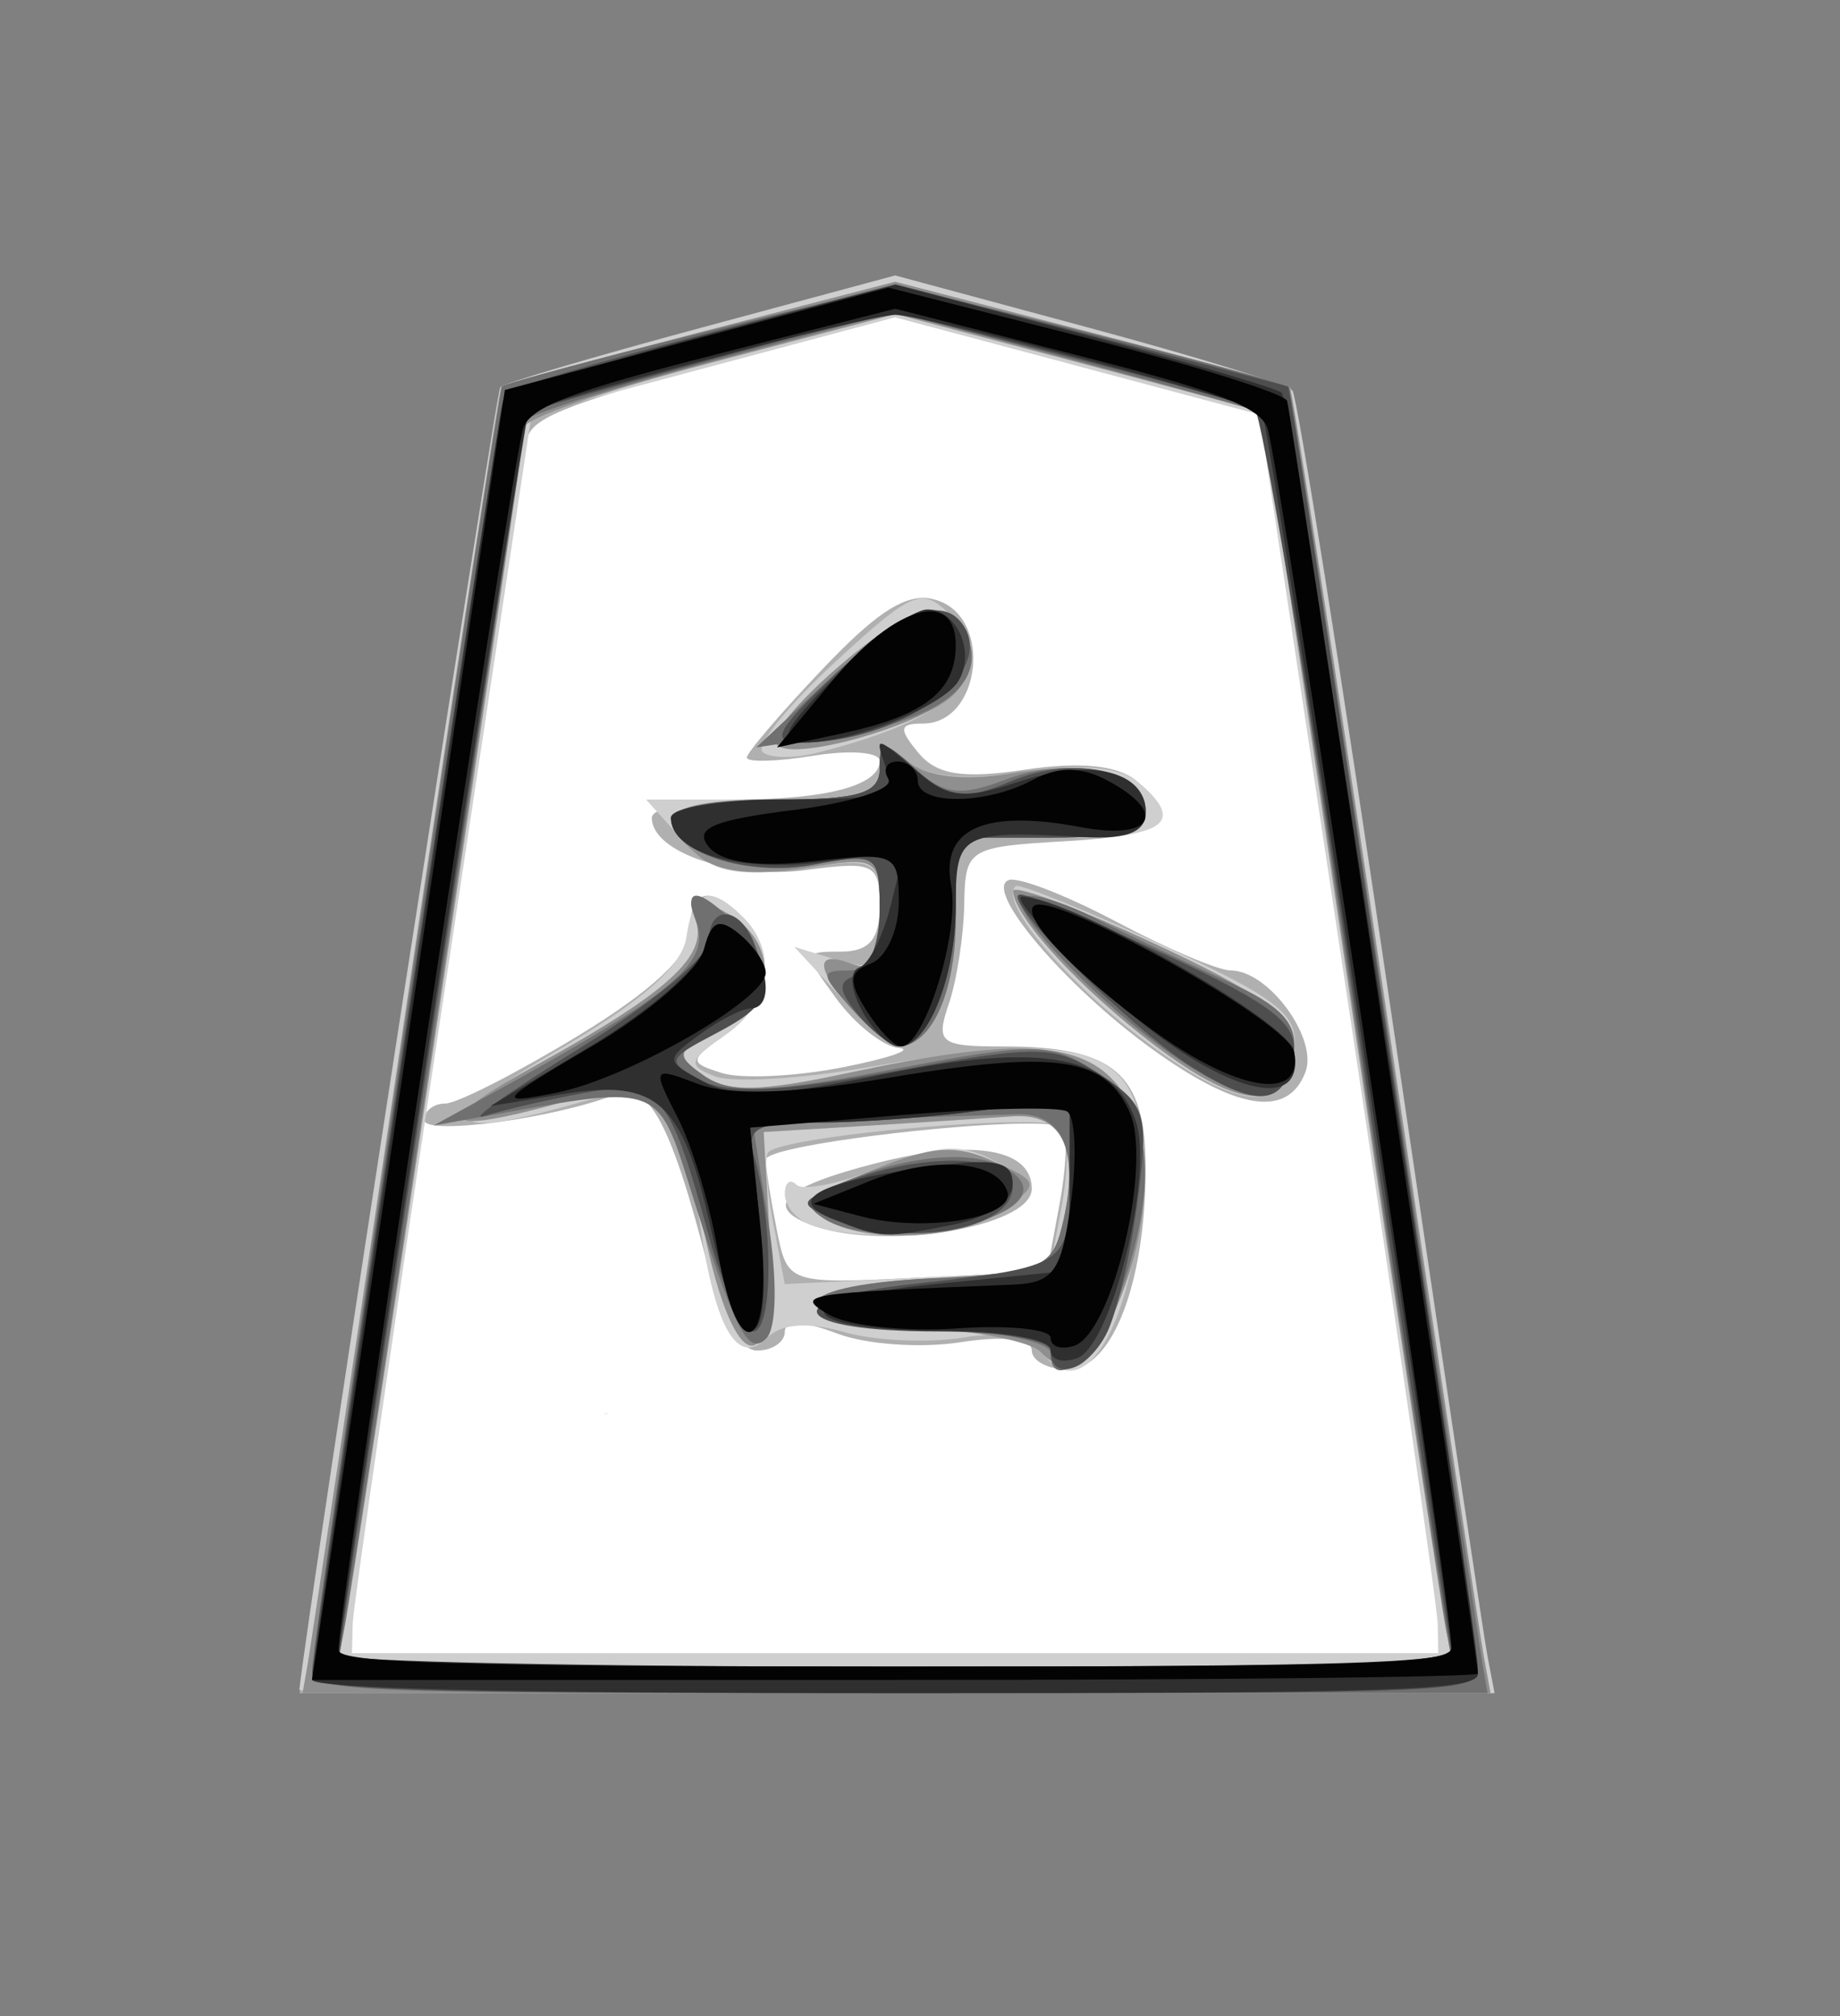 <?xml version="1.0" encoding="UTF-8" standalone="no"?>
<!-- Created with Inkscape (http://www.inkscape.org/) -->

<svg
   viewBox="0 0 35.35 38.72"
   id="svg4405"
   version="1.1"
   inkscape:version="1.3.2 (091e20e, 2023-11-25, custom)"
   sodipodi:docname="Kyo.svg"
   xmlns:inkscape="http://www.inkscape.org/namespaces/inkscape"
   xmlns:sodipodi="http://sodipodi.sourceforge.net/DTD/sodipodi-0.dtd"
   xmlns="http://www.w3.org/2000/svg"
   xmlns:svg="http://www.w3.org/2000/svg"
   xmlns:rdf="http://www.w3.org/1999/02/22-rdf-syntax-ns#"
   xmlns:cc="http://creativecommons.org/ns#"
   xmlns:dc="http://purl.org/dc/elements/1.1/">
  <rect x="0" y="0" width="35.35" height="38.72" fill="#808080" stroke="none"/>
  <defs
     id="defs4407" />
  <sodipodi:namedview
     id="base"
     pagecolor="#ffffff"
     bordercolor="#666666"
     borderopacity="1.0"
     inkscape:pageopacity="0.0"
     inkscape:pageshadow="2"
     inkscape:zoom="14.178719"
     inkscape:cx="17.702587"
     inkscape:cy="19.360001"
     inkscape:document-units="px"
     inkscape:current-layer="layer1"
     showgrid="false"
     fit-margin-top="0"
     fit-margin-left="0"
     fit-margin-right="0"
     fit-margin-bottom="0"
     inkscape:window-width="1292"
     inkscape:window-height="745"
     inkscape:window-x="-8"
     inkscape:window-y="-8"
     inkscape:window-maximized="1"
     inkscape:showpageshadow="0"
     inkscape:pagecheckerboard="1"
     inkscape:deskcolor="#d1d1d1"
     showguides="true" />
  <g
     inkscape:label="Layer 1"
     inkscape:groupmode="layer"
     id="layer1"
     transform="matrix(0.545,0,0,0.545,-370.678,-393.137)"
     style="display:inline">
    <path
       inkscape:connector-curvature="0"
       id="path4461"
       d="m 707.864,684.162 -14.9,95.712 86.115,0.253 -14.395,-96.217 -28.032,-8.081 z"
       style="display:inline;fill:#ffffff;fill-opacity:1;stroke:none"
       transform="matrix(0.467,0,0,0.467,368.005,416.128)" />
    <path
       id="path4447"
       style="display:inline;fill:#b0b0b0"
       d="m 735.906,674.567 -14.726,3.976 c -8.1,2.19 -14.868,4.116 -15.04,4.283 -0.172,0.167 -3.414,21.165 -7.21,46.659 -3.796,25.494 -7.135,47.591 -7.416,49.103 l -0.506,2.751 h 45.02 45.02 l -0.59,-3.249 c -0.322,-1.788 -3.646,-23.846 -7.393,-49.019 -3.748,-25.173 -7.012,-45.971 -7.256,-46.215 -0.244,-0.244 -7.07,-2.208 -15.17,-4.367 z m -0.452,2.819 14.105,3.678 14.097,3.685 4.758,32.049 c 2.617,17.625 5.763,38.685 6.987,46.797 l 2.222,14.749 H 735.982 694.349 l 6.06,-40.208 c 0.258,1.122 9.792,-0.162 14.473,-1.977 2.496,-0.968 4.204,2.243 7.01,13.232 0.939,3.678 2.374,6.099 3.639,6.099 1.152,0 2.099,-0.641 2.099,-1.41 0,-0.88 1.462,-0.83 3.946,0.123 2.168,0.832 6.353,1.125 9.309,0.659 3.228,-0.509 5.386,-0.266 5.386,0.605 0,0.798 1.22,1.448 2.72,1.448 3.353,0 5.876,-6.524 5.876,-15.208 0,-7.126 -2.379,-9.163 -10.749,-9.163 -4.771,0 -5.116,-0.255 -4.107,-3.21 0.606,-1.774 1.126,-5.174 1.165,-7.539 0.068,-4.166 0.301,-4.315 7.593,-4.735 7.783,-0.448 9.062,-1.522 5.394,-4.566 -1.409,-1.17 -4.257,-1.453 -8.374,-0.835 -4.723,0.708 -6.691,0.396 -8.075,-1.272 -1.51,-1.819 -1.455,-2.207 0.337,-2.207 4.383,0 5.301,-7.959 1.073,-9.301 -0.265,-0.084 -0.534,-0.149 -0.804,-0.169 -1.896,-0.139 -4.038,1.363 -7.8,5.317 -3.168,3.33 -5.754,6.35 -5.754,6.719 0,0.369 2.259,0.31 5.018,-0.138 2.759,-0.448 5.011,-0.271 5.011,0.383 0,1.861 -3.962,2.919 -10.864,2.919 -3.483,0 -6.336,0.626 -6.336,1.387 0,2.604 6.147,4.672 11.676,3.93 5.087,-0.682 5.524,-0.46 5.524,2.712 0,2.518 -0.792,3.448 -2.934,3.448 -2.859,0 -2.862,0.083 -0.352,3.532 1.416,1.946 3.545,3.628 4.727,3.739 1.183,0.111 -0.755,0.777 -4.298,1.471 -3.544,0.694 -7.627,0.875 -9.079,0.414 -2.49,-0.79 -2.468,-0.951 0.352,-2.927 3.331,-2.333 3.889,-6.194 1.272,-8.811 -2.503,-2.503 -4.022,-2.111 -4.022,1.042 0,1.835 -2.823,4.484 -8.42,7.884 -4.636,2.816 -9.154,5.118 -10.037,5.118 -0.736,0 -1.354,0.393 -1.54,0.919 l 0.628,-4.176 c 3.71,-24.612 6.887,-45.651 7.056,-46.751 0.256,-1.659 2.609,-2.638 13.806,-5.731 z m 9.263,42.568 c -0.068,10e-4 -0.122,0.014 -0.169,0.031 -1.988,0.663 4.174,7.949 10.757,12.718 6.45,4.672 10.289,5.26 11.623,1.785 0.975,-2.54 -2.788,-7.677 -5.624,-7.677 -0.943,0 -4.791,-1.629 -8.558,-3.632 -3.296,-1.752 -6.536,-3.074 -7.792,-3.21 -0.09,-0.01 -0.17,-0.016 -0.238,-0.015 z m 1.364,18.411 c 1.356,0.003 2.281,0.09 2.498,0.306 0.41,0.41 0.307,3.022 -0.215,5.8 l -0.942,5.057 -9.792,0.467 c -9.779,0.47 -9.792,0.469 -10.611,-3.647 -0.451,-2.267 -0.827,-4.633 -0.827,-5.256 0,-0.959 11.941,-2.487 18.396,-2.705 0.538,-0.018 1.042,-0.024 1.494,-0.023 z m -4.651,1.977 c -1.852,-0.018 -4.188,0.313 -6.911,1.011 -6.876,1.762 -8.483,3.214 -5.095,4.582 5.264,2.124 16.848,0.301 16.848,-2.651 0,-1.908 -1.756,-2.913 -4.842,-2.942 z m -27.168,19.89 c -0.075,0.022 -0.308,0.071 -0.23,0.069 0.089,-0.002 0.175,-0.046 0.26,-0.069 -0.01,0.002 -0.02,-0.002 -0.031,0 z"
       transform="matrix(0.467,0,0,0.467,368.005,416.128)" />
    <path
       id="path4449"
       style="display:inline;fill:#cfcfcf"
       d="m 735.959,674.368 -14.618,3.938 c -8.039,2.164 -14.858,4.178 -15.155,4.474 -0.368,0.368 -14.509,91.828 -15.201,98.314 -0.015,0.138 20.278,0.245 45.096,0.245 h 45.127 l -0.529,-2.751 c -0.288,-1.512 -3.569,-23.451 -7.294,-48.751 -3.725,-25.3 -7.072,-46.349 -7.439,-46.782 -0.367,-0.433 -7.267,-2.564 -15.331,-4.735 z m 0,3.157 13.745,3.67 13.753,3.67 6.704,44.491 c 3.69,24.468 6.727,45.498 6.75,46.736 l 0.046,2.253 h -40.997 -41.005 l 0.061,-2.253 c 0.032,-1.238 3.083,-22.273 6.781,-46.744 l 6.719,-44.491 13.722,-3.67 z m 2,21.223 c -1.239,0.053 -2.892,1.438 -6.535,4.796 -3.506,3.232 -5.976,6.274 -5.486,6.765 0.491,0.491 2.336,0.527 4.099,0.084 10.651,-2.673 14.159,-6.328 10.037,-10.45 -0.782,-0.782 -1.371,-1.227 -2.115,-1.195 z m -2.751,11.309 c -0.316,0.082 -0.414,0.591 -0.414,1.54 0,1.893 -1.636,2.314 -8.819,2.314 h -8.819 l 2.72,3.019 c 2.247,2.483 3.795,2.865 8.819,2.176 6.022,-0.825 6.099,-0.776 6.099,3.54 0,3.869 -0.362,4.249 -3.218,3.371 l -3.233,-0.988 3.486,3.762 c 1.911,2.069 3.874,3.754 4.367,3.754 2.491,0 4.336,-4.076 4.336,-9.592 v -6.16 h 7.876 c 7.993,0 9.559,-1.135 5.83,-4.229 -1.357,-1.126 -4.303,-1.383 -8.619,-0.736 -4.411,0.661 -7.25,0.397 -8.688,-0.797 -0.872,-0.724 -1.408,-1.055 -1.724,-0.973 z m 9.861,10.389 c -1.322,1.078 3.439,6.86 9.386,11.401 7.373,5.63 10.916,5.947 11.615,1.05 0.39,-2.735 -1.087,-3.921 -10.029,-8.022 -5.77,-2.646 -10.71,-4.641 -10.971,-4.428 z m -23.276,0.759 c -0.804,0.102 -1.305,1.112 -1.586,3.072 -0.316,2.202 -3.35,4.869 -9.769,8.596 -9.293,5.396 -8.752,6.903 1.433,3.969 6.066,-1.748 8.012,0.173 9.378,9.278 1.174,7.831 2.837,10.609 5.034,8.412 1.072,-1.072 3.089,-1.221 5.823,-0.437 2.297,0.659 6.333,0.843 8.979,0.414 2.811,-0.456 5.225,-0.117 5.8,0.812 2.808,4.543 6.529,-0.499 7.531,-10.213 1.28,-12.403 -2.086,-14.201 -20.587,-10.979 -4.998,0.87 -10.157,1.17 -11.469,0.667 -2.099,-0.806 -2.012,-1.176 0.728,-3.095 3.441,-2.41 4.043,-6.247 1.394,-8.895 -0.95,-0.95 -1.716,-1.486 -2.329,-1.594 -0.128,-0.022 -0.245,-0.02 -0.36,-0.008 z m 23.261,17.055 c 2.009,-0.021 3.403,0.092 3.578,0.375 0.434,0.702 0.374,3.439 -0.123,6.083 l -0.896,4.796 -9.998,0.483 -9.991,0.475 -0.889,-4.735 c -0.486,-2.599 -0.644,-4.943 -0.352,-5.218 1.048,-0.985 12.644,-2.196 18.671,-2.26 z m -5.187,2.007 c -1.3,0.068 -2.823,0.539 -5.018,1.417 -3.002,1.201 -5.853,1.778 -6.336,1.295 -0.483,-0.483 -0.881,-0.172 -0.881,0.682 0,0.854 0.807,1.878 1.793,2.276 3.645,1.471 12.072,0.89 14.672,-1.011 2.586,-1.891 2.57,-2.03 -0.552,-3.701 -1.302,-0.697 -2.378,-1.025 -3.678,-0.958 z m -25.605,19.966 c -0.075,0.022 -0.308,0.071 -0.23,0.069 0.089,-0.002 0.175,-0.046 0.26,-0.069 -0.01,0.002 -0.02,-0.002 -0.031,0 z"
       transform="matrix(0.467,0,0,0.467,368.005,416.128)" />
    <path
       id="path4445"
       style="display:inline;fill:#8f8f8f"
       d="m 735.959,674.843 -14.741,3.815 c -8.104,2.1 -14.841,3.931 -14.978,4.068 -0.137,0.137 -3.396,21.368 -7.24,47.18 -3.844,25.813 -7.165,47.95 -7.378,49.188 l -0.391,2.245 h 44.836 44.836 l -0.506,-2.751 c -0.281,-1.512 -3.621,-23.609 -7.416,-49.103 -3.796,-25.495 -7.045,-46.502 -7.225,-46.682 -0.18,-0.18 -6.959,-2.045 -15.063,-4.145 z m 0.031,2.444 13.737,3.632 c 7.552,1.998 13.8,3.697 13.891,3.777 0.09,0.08 3.13,20.169 6.758,44.644 3.628,24.475 6.858,45.737 7.171,47.249 l 0.567,2.751 H 735.959 693.797 l 0.567,-2.751 c 0.795,-3.859 13.592,-89.288 13.592,-90.737 0,-0.683 5.946,-2.747 14.021,-4.873 z m 2.567,22.288 c -2.596,0 -12.495,8.663 -11.584,10.136 0.906,1.467 10.898,-1.293 13.4,-3.701 2.334,-2.246 1.148,-6.436 -1.816,-6.436 z m -3.348,10.481 c -0.318,0.079 -0.414,0.586 -0.414,1.54 0,1.863 -1.56,2.314 -7.876,2.314 -8.052,0 -9.559,1.136 -5.731,4.313 1.4,1.162 4.168,1.468 7.884,0.873 5.651,-0.904 5.723,-0.857 5.723,3.555 0,3.385 -0.517,4.272 -2.145,3.647 -2.817,-1.081 -2.729,0.371 0.222,3.632 1.305,1.442 2.786,2.613 3.295,2.613 2.518,0 4.367,-4.053 4.367,-9.592 v -6.16 h 7.164 c 5.17,0 7.171,-0.559 7.171,-2 0,-2.85 -3.662,-3.887 -10.144,-2.85 -3.607,0.577 -6.382,0.262 -7.769,-0.889 -0.885,-0.735 -1.429,-1.075 -1.747,-0.996 z m 9.861,10.665 c -0.137,-3.8e-4 -0.209,0.032 -0.207,0.1 0.063,1.942 5.085,7.404 10.719,11.661 6.579,4.972 10.037,5.077 10.037,0.299 0,-2.723 -1.874,-4.196 -10.397,-8.144 -5.001,-2.316 -9.193,-3.912 -10.152,-3.915 z m -24.31,0.743 c -0.327,0.077 -0.243,0.55 0.107,1.463 1.044,2.721 -1.983,5.503 -11.96,11.002 -8.142,4.488 -7.416,5.422 2.153,2.766 6.904,-1.917 8.122,-0.671 10.719,10.933 2.328,10.401 5.313,9.843 4.704,-0.881 l -0.444,-7.746 7.6,-0.46 c 4.184,-0.254 9.201,-0.58 11.148,-0.72 3.908,-0.281 5.198,2.606 3.747,8.389 -0.769,3.063 -1.743,3.447 -9.799,3.831 -10.821,0.516 -11.336,3.112 -0.736,3.731 4.149,0.242 8.162,1.05 8.91,1.793 2.363,2.345 3.746,1.493 5.884,-3.624 2.753,-6.588 2.627,-13.539 -0.299,-16.771 -2.79,-3.083 -7.873,-3.246 -19.997,-0.644 -6.799,1.46 -9.262,1.497 -11.079,0.169 -2.087,-1.526 -1.959,-1.885 1.218,-3.333 4.405,-2.007 4.663,-6.727 0.483,-8.964 -1.291,-0.691 -2.033,-1.012 -2.36,-0.935 z m 19.009,18.886 c -1.48,0.037 -3.15,0.545 -5.585,1.563 -4.263,1.781 -5.119,2.659 -3.57,3.639 3.093,1.958 10.46,1.576 13.569,-0.697 2.686,-1.964 2.662,-2.072 -0.812,-3.655 -1.066,-0.486 -1.989,-0.769 -2.973,-0.835 -0.205,-0.014 -0.417,-0.021 -0.628,-0.015 z"
       transform="matrix(0.467,0,0,0.467,368.005,416.128)" />
    <path
       id="path4443"
       style="display:inline;fill:#707070"
       d="m 735.959,675.341 c -1.604,0 -28.617,6.739 -29.666,7.401 -0.312,0.197 -14.335,94.776 -14.335,96.682 0,1.859 1.317,1.915 44.361,1.915 h 44.361 l -0.391,-2.245 c -0.213,-1.238 -3.534,-23.375 -7.378,-49.188 -3.844,-25.813 -7.096,-47.01 -7.225,-47.104 -0.907,-0.661 -28.002,-7.462 -29.727,-7.462 z m 0.031,1.785 13.73,3.693 c 7.554,2.033 13.837,3.795 13.959,3.915 0.123,0.12 3.155,19.993 6.735,44.162 3.58,24.169 6.762,45.408 7.072,47.196 l 0.559,3.249 H 735.959 693.866 l 0.567,-3.249 c 0.898,-5.164 13.523,-89.842 13.523,-90.698 0,-0.425 6.305,-2.458 14.013,-4.52 z m 3.172,22.609 c -1.763,-0.12 -4.364,1.519 -8.121,5.034 l -5.562,5.21 6.451,-0.965 c 7.238,-1.081 10.857,-3.795 9.562,-7.171 -0.511,-1.332 -1.271,-2.035 -2.329,-2.107 z m -3.953,10.167 c -0.359,-0.006 -0.414,0.536 -0.414,1.632 0,1.92 -1.496,2.375 -7.876,2.375 -4.336,0 -7.884,0.626 -7.884,1.387 0,2.591 5.75,4.474 10.772,3.532 4.837,-0.907 4.988,-0.793 4.988,3.524 0,3.194 -0.676,4.459 -2.375,4.459 -2.133,0 -2.103,0.287 0.23,2.865 1.427,1.577 3.008,2.865 3.517,2.865 2.518,0 4.367,-4.053 4.367,-9.592 v -6.16 h 7.164 c 5.374,0 7.171,-0.538 7.171,-2.13 0,-2.912 -5.7,-4.104 -10.65,-2.222 -3.326,1.264 -4.588,1.106 -6.758,-0.858 -1.232,-1.115 -1.894,-1.672 -2.253,-1.678 z m -14.189,11.27 c -0.541,-0.059 -0.607,0.548 -0.115,1.831 1.22,3.179 -1.369,5.372 -15.53,13.17 l -4.26,2.337 5.731,-1.034 c 10.925,-1.984 11.272,-1.853 13.438,5.11 3.527,11.333 4.548,13.395 5.945,11.998 0.785,-0.785 0.852,-4.397 0.153,-8.819 l -1.188,-7.485 8.382,-0.253 c 4.612,-0.141 9.829,-0.311 11.592,-0.368 3.536,-0.113 4.758,2.994 3.363,8.55 -0.769,3.063 -1.743,3.447 -9.799,3.831 -11.594,0.553 -11.597,3.171 0,3.724 4.948,0.236 8.964,1.088 8.964,1.908 0,3.228 3.681,0.031 5.294,-4.597 2.941,-8.439 2.349,-13.856 -1.831,-16.595 -3.442,-2.255 -4.571,-2.266 -15.415,-0.199 -9.306,1.774 -12.206,1.87 -14.197,0.475 -2.307,-1.616 -2.217,-1.884 1.08,-3.386 4.098,-1.867 4.572,-4.783 1.318,-8.037 -1.38,-1.38 -2.386,-2.102 -2.927,-2.161 z m 25.207,0.015 c -0.334,-0.019 -0.567,0.03 -0.682,0.146 -1.085,1.085 7.306,9.473 12.879,12.872 5.082,3.099 7.031,2.788 7.623,-1.211 0.323,-2.179 -0.945,-3.536 -5.018,-5.371 -2.997,-1.35 -7.513,-3.509 -10.044,-4.796 -1.898,-0.965 -3.756,-1.583 -4.758,-1.64 z m -6.022,19.706 c -2.194,0.03 -4.811,0.572 -7.508,1.624 -3.384,1.32 -3.826,1.93 -2.153,2.988 4.49,2.84 17.759,-0.016 14.626,-3.149 -1.001,-1.001 -2.77,-1.494 -4.965,-1.463 z m -24.165,1.325 0.008,0.015 c 9.7e-4,-0.005 -9.8e-4,-0.01 0,-0.015 z"
       transform="matrix(0.467,0,0,0.467,368.005,416.128)" />
    <path
       id="path4441"
       style="display:inline;fill:#4e4e4e"
       d="m 735.959,675.034 -14.534,3.8 c -7.992,2.09 -14.713,4.088 -14.933,4.444 -0.453,0.732 -14.534,94.315 -14.534,96.59 0,1.275 5.92,1.471 44.001,1.471 43.465,0 43.993,-0.021 43.993,-2.015 0,-1.967 -14.017,-96.399 -14.335,-96.575 -0.088,-0.049 -6.797,-1.801 -14.91,-3.9 z m -0.506,2.007 13.347,3.402 c 7.338,1.869 13.766,3.662 14.289,3.984 0.523,0.322 3.851,20.123 7.393,44.001 3.543,23.878 6.717,45.102 7.049,47.165 l 0.598,3.747 h -42.085 c -23.148,0 -42.085,-0.245 -42.085,-0.552 0,-1.311 14.077,-93.857 14.312,-94.092 0.143,-0.143 6.317,-1.921 13.722,-3.953 z m 3.716,22.609 c -0.121,-0.003 -0.246,0.002 -0.375,0.015 -1.722,0.177 -4.158,1.796 -7.485,4.934 -4.304,4.059 -4.788,5.018 -2.559,5.018 7.498,0 14.698,-5.06 12.427,-8.734 -0.496,-0.803 -1.158,-1.214 -2.007,-1.234 z m -3.915,10.313 c -0.388,-0.026 -0.46,0.499 -0.46,1.571 0,1.92 -1.496,2.375 -7.876,2.375 -4.336,0 -7.884,0.626 -7.884,1.387 0,2.591 5.75,4.474 10.772,3.532 4.813,-0.903 4.988,-0.771 4.988,3.409 0,2.387 -0.807,4.61 -1.793,4.942 -1.397,0.47 -1.357,1.122 0.176,2.98 1.082,1.311 2.508,2.383 3.172,2.383 2.084,0 4.183,-5.33 4.183,-10.65 v -5.103 h 7.164 c 5.265,0 7.171,-0.545 7.171,-2.053 0,-3.039 -5.353,-4.199 -10.182,-2.199 -3.627,1.502 -4.63,1.391 -7.056,-0.804 -1.279,-1.157 -1.987,-1.744 -2.375,-1.77 z m 10.167,11.117 c -1.811,0 8.233,10.078 13.025,13.071 5.01,3.129 7.011,2.849 7.593,-1.057 0.331,-2.224 -1.663,-3.767 -9.523,-7.409 -5.463,-2.531 -10.457,-4.605 -11.094,-4.605 z m -22.211,1.494 c -0.721,-0.041 -1.31,0.62 -1.31,2.007 0,1.139 -4.355,4.766 -9.677,8.045 -5.321,3.279 -8.595,5.602 -7.271,5.172 1.324,-0.43 4.638,-1.205 7.363,-1.716 5.84,-1.096 6.558,-0.285 9.585,10.772 1.183,4.32 2.765,7.542 3.517,7.164 1.357,-0.683 1.288,-8.414 -0.115,-13.224 -0.609,-2.087 0.218,-2.513 4.903,-2.513 3.097,0 8.616,-0.41 12.274,-0.912 l 6.658,-0.912 v 5.976 c 0,6.673 -0.067,6.716 -11.853,8.037 -10.541,1.182 -9.267,3.578 1.9,3.578 4.722,0 8.512,0.646 8.512,1.44 0,2.374 2.677,1.612 4.176,-1.188 0.771,-1.44 1.829,-5.891 2.36,-9.891 0.896,-6.757 0.702,-7.45 -2.766,-9.723 -3.454,-2.263 -4.623,-2.29 -15.553,-0.276 -8.47,1.561 -12.597,1.759 -14.595,0.69 -2.647,-1.417 -2.601,-1.593 1.042,-3.501 4,-2.096 4.412,-3.048 2.965,-6.819 -0.544,-1.419 -1.393,-2.165 -2.115,-2.207 z m 16.603,18.602 c -2.241,0.062 -4.929,0.579 -7.424,1.563 -3.749,1.479 -3.844,1.674 -1.18,2.766 5.598,2.294 13.622,0.895 13.622,-2.375 0,-1.214 -1.684,-1.878 -4.084,-1.954 -0.3,-0.009 -0.615,-0.009 -0.935,0 z"
       transform="matrix(0.467,0,0,0.467,368.005,416.128)" />
    <path
       id="path4439"
       style="display:inline;fill:#2f2f2f"
       d="m 736.005,675.072 -14.649,3.884 c -8.057,2.135 -14.811,4.329 -15.001,4.88 -0.401,1.158 -14.396,94.964 -14.396,96.491 0,0.67 14.922,1.011 44.001,1.011 38.081,0 43.993,-0.197 43.993,-1.471 0,-3.475 -14.191,-96.082 -14.81,-96.644 -0.376,-0.341 -7.085,-2.32 -14.91,-4.39 z m -0.038,2.268 c 2.219,0 26.885,6.566 27.689,7.37 0.476,0.476 14.232,90.418 14.281,93.38 0.016,0.98 -9.034,1.249 -41.978,1.249 -23.648,0 -42.001,-0.384 -42.001,-0.881 0,-2.088 13.928,-93.379 14.304,-93.755 0.732,-0.732 25.681,-7.363 27.704,-7.363 z m 2.406,22.234 c -1.019,0 -4.113,2.267 -6.872,5.026 -3.999,3.999 -4.479,5.018 -2.383,5.018 3.618,0 10.428,-2.72 11.607,-4.628 1.328,-2.149 -0.088,-5.417 -2.352,-5.417 z m -3.448,10.129 c -0.285,-0.019 -0.113,0.551 0.306,1.701 0.806,2.211 -0.105,2.505 -7.646,2.505 -4.705,0 -8.55,0.626 -8.55,1.387 0,2.634 5.206,4.156 11.4,3.325 l 6.214,-0.835 -1.034,4.153 c -0.568,2.287 -1.621,4.375 -2.344,4.635 -0.77,0.277 -0.7,1.616 0.161,3.226 0.81,1.513 2.071,2.743 2.804,2.743 2.197,0 4.298,-5.204 4.298,-10.65 0,-5.455 0.379,-5.658 9.677,-5.149 3.258,0.178 4.658,-0.373 4.658,-1.846 0,-3.142 -4.12,-4.132 -9.631,-2.314 -4.173,1.377 -5.329,1.227 -7.907,-1.034 -1.384,-1.214 -2.121,-1.827 -2.406,-1.846 z m 10.619,11.531 c -0.788,-0.022 1.997,3.16 6.191,7.072 7.948,7.414 15.297,9.773 14.343,4.605 -0.415,-2.248 -16.81,-11.571 -20.533,-11.676 z m -22.701,2.076 c -0.596,-0.064 -0.954,0.513 -1.295,1.816 -0.383,1.467 -4.167,4.742 -8.412,7.286 l -7.723,4.628 5.486,-0.904 c 7.12,-1.165 9.002,0.549 11.148,10.136 2.292,10.24 4.8,10.169 3.739,-0.107 l -0.812,-7.884 h 5.424 c 2.986,0 8.425,-0.41 12.082,-0.912 l 6.658,-0.912 v 6.497 6.505 l -10.213,1.019 c -11.683,1.173 -10.861,3.512 1.249,3.547 4.139,0.011 7.524,0.646 7.524,1.41 0,0.764 0.912,1.042 2.03,0.613 2.547,-0.977 5.72,-13.698 4.428,-17.767 -1.606,-5.061 -7.076,-6.11 -18.986,-3.647 -8.087,1.673 -11.35,1.811 -13.645,0.582 -2.92,-1.563 -2.928,-1.67 -0.329,-3.57 1.475,-1.079 3.208,-1.969 3.846,-1.969 1.881,0 1.328,-3.809 -0.812,-5.585 -0.579,-0.48 -1.029,-0.743 -1.387,-0.781 z m 19.828,17.967 c -0.999,-0.029 -2.417,0.111 -4.405,0.383 -8.24,1.129 -10.648,2.485 -6.957,3.93 3.644,1.427 3.822,1.442 9.041,0.398 2.645,-0.529 4.482,-1.786 4.482,-3.065 0,-1.093 -0.495,-1.6 -2.161,-1.647 z"
       transform="matrix(0.467,0,0,0.467,368.005,416.128)" />
    <path
       id="path4437"
       style="display:inline;fill:#030303"
       d="m 735.454,675.287 -14.48,3.861 -14.473,3.861 -6.712,44.92 c -3.689,24.703 -6.962,46.597 -7.279,48.659 l -0.575,3.754 h 44.008 c 24.206,0 44.008,-0.216 44.008,-0.475 0,-1.179 -14.094,-95.145 -14.404,-96.031 -0.192,-0.55 -7.044,-2.696 -15.224,-4.773 z m 0.506,1.594 13.63,3.478 c 10.738,2.741 13.81,3.91 14.465,5.486 0.768,1.845 13.898,88.824 13.898,92.062 0,1.226 -6.146,1.433 -41.993,1.433 -32.928,0 -42.009,-0.269 -42.016,-1.249 -0.021,-2.874 13.22,-90.415 13.952,-92.246 0.633,-1.582 3.643,-2.733 14.427,-5.486 z m 2.804,22.839 c -0.156,-0.011 -0.318,-0.004 -0.49,0.015 -1.772,0.197 -4.365,1.99 -6.995,5.149 l -4.237,5.095 4.949,-1.065 c 6.16,-1.319 8.543,-3.173 8.543,-6.643 0,-1.645 -0.677,-2.473 -1.77,-2.551 z m -2.62,11.324 c -0.835,0 -1.141,0.595 -0.69,1.325 0.451,0.73 -2.752,1.784 -7.118,2.329 -6.145,0.768 -7.601,1.394 -6.443,2.789 0.978,1.178 3.714,1.554 7.914,1.08 6.181,-0.697 6.428,-0.583 6.428,3.088 0,2.098 -0.946,4.18 -2.092,4.62 -1.676,0.643 -1.737,1.335 -0.36,3.54 0.941,1.507 2.117,2.728 2.62,2.728 1.771,0 4.458,-8.608 3.785,-12.128 -0.822,-4.301 2.47,-5.793 9.784,-4.421 5.446,1.022 6.642,-1.041 2.03,-3.509 -1.99,-1.065 -3.722,-1.084 -5.647,-0.054 -3.532,1.891 -8.688,1.924 -8.688,0.054 0,-0.788 -0.69,-1.44 -1.525,-1.44 z m 10.719,10.795 c -0.206,-0.006 -0.351,0.023 -0.437,0.1 -0.956,0.862 3.16,5.153 9.018,9.408 6.399,4.649 11.359,5.395 10.627,1.594 -0.404,-2.098 -16.12,-11.01 -19.208,-11.102 z m -24.027,1.471 c -0.599,-0.051 -0.955,0.565 -1.31,1.923 -0.399,1.525 -4.19,4.794 -8.42,7.279 -7.168,4.21 -7.352,4.451 -2.712,3.524 5.387,-1.076 15.798,-7.041 15.798,-9.056 0,-0.682 -0.875,-1.987 -1.961,-2.888 -0.58,-0.482 -1.035,-0.751 -1.394,-0.781 z m 23.314,10.389 c -2.649,0.01 -6.206,0.456 -11.063,1.272 -6.846,1.149 -11.683,1.286 -13.998,0.406 -3.473,-1.32 -3.492,-1.269 -1.525,2.574 1.102,2.153 2.447,6.656 3.003,10.006 1.505,9.057 4.203,7.731 3.241,-1.594 l -0.797,-7.692 11.416,-0.95 c 6.279,-0.524 11.91,-0.645 12.519,-0.268 0.609,0.377 0.744,3.434 0.291,6.796 -0.712,5.291 -1.303,6.142 -4.405,6.267 -15.92,0.641 -16.519,0.726 -13.868,2.268 1.439,0.836 5.786,1.304 9.669,1.034 3.883,-0.269 7.065,0.056 7.064,0.713 -4.9e-4,0.657 0.801,0.923 1.778,0.598 2.894,-0.965 5.93,-13.802 4.176,-17.652 -1.191,-2.614 -3.085,-3.794 -7.501,-3.777 z m -5.976,7.761 c -0.312,-0.006 -0.633,0.002 -0.965,0.023 -1.597,0.099 -3.407,0.502 -5.218,1.234 l -4.206,1.701 3.563,0.935 c 4.865,1.275 11.731,0.115 11.079,-1.869 -0.425,-1.292 -2.066,-1.981 -4.252,-2.023 z"
       transform="matrix(0.467,0,0,0.467,368.005,416.128)" />
  </g>
</svg>
